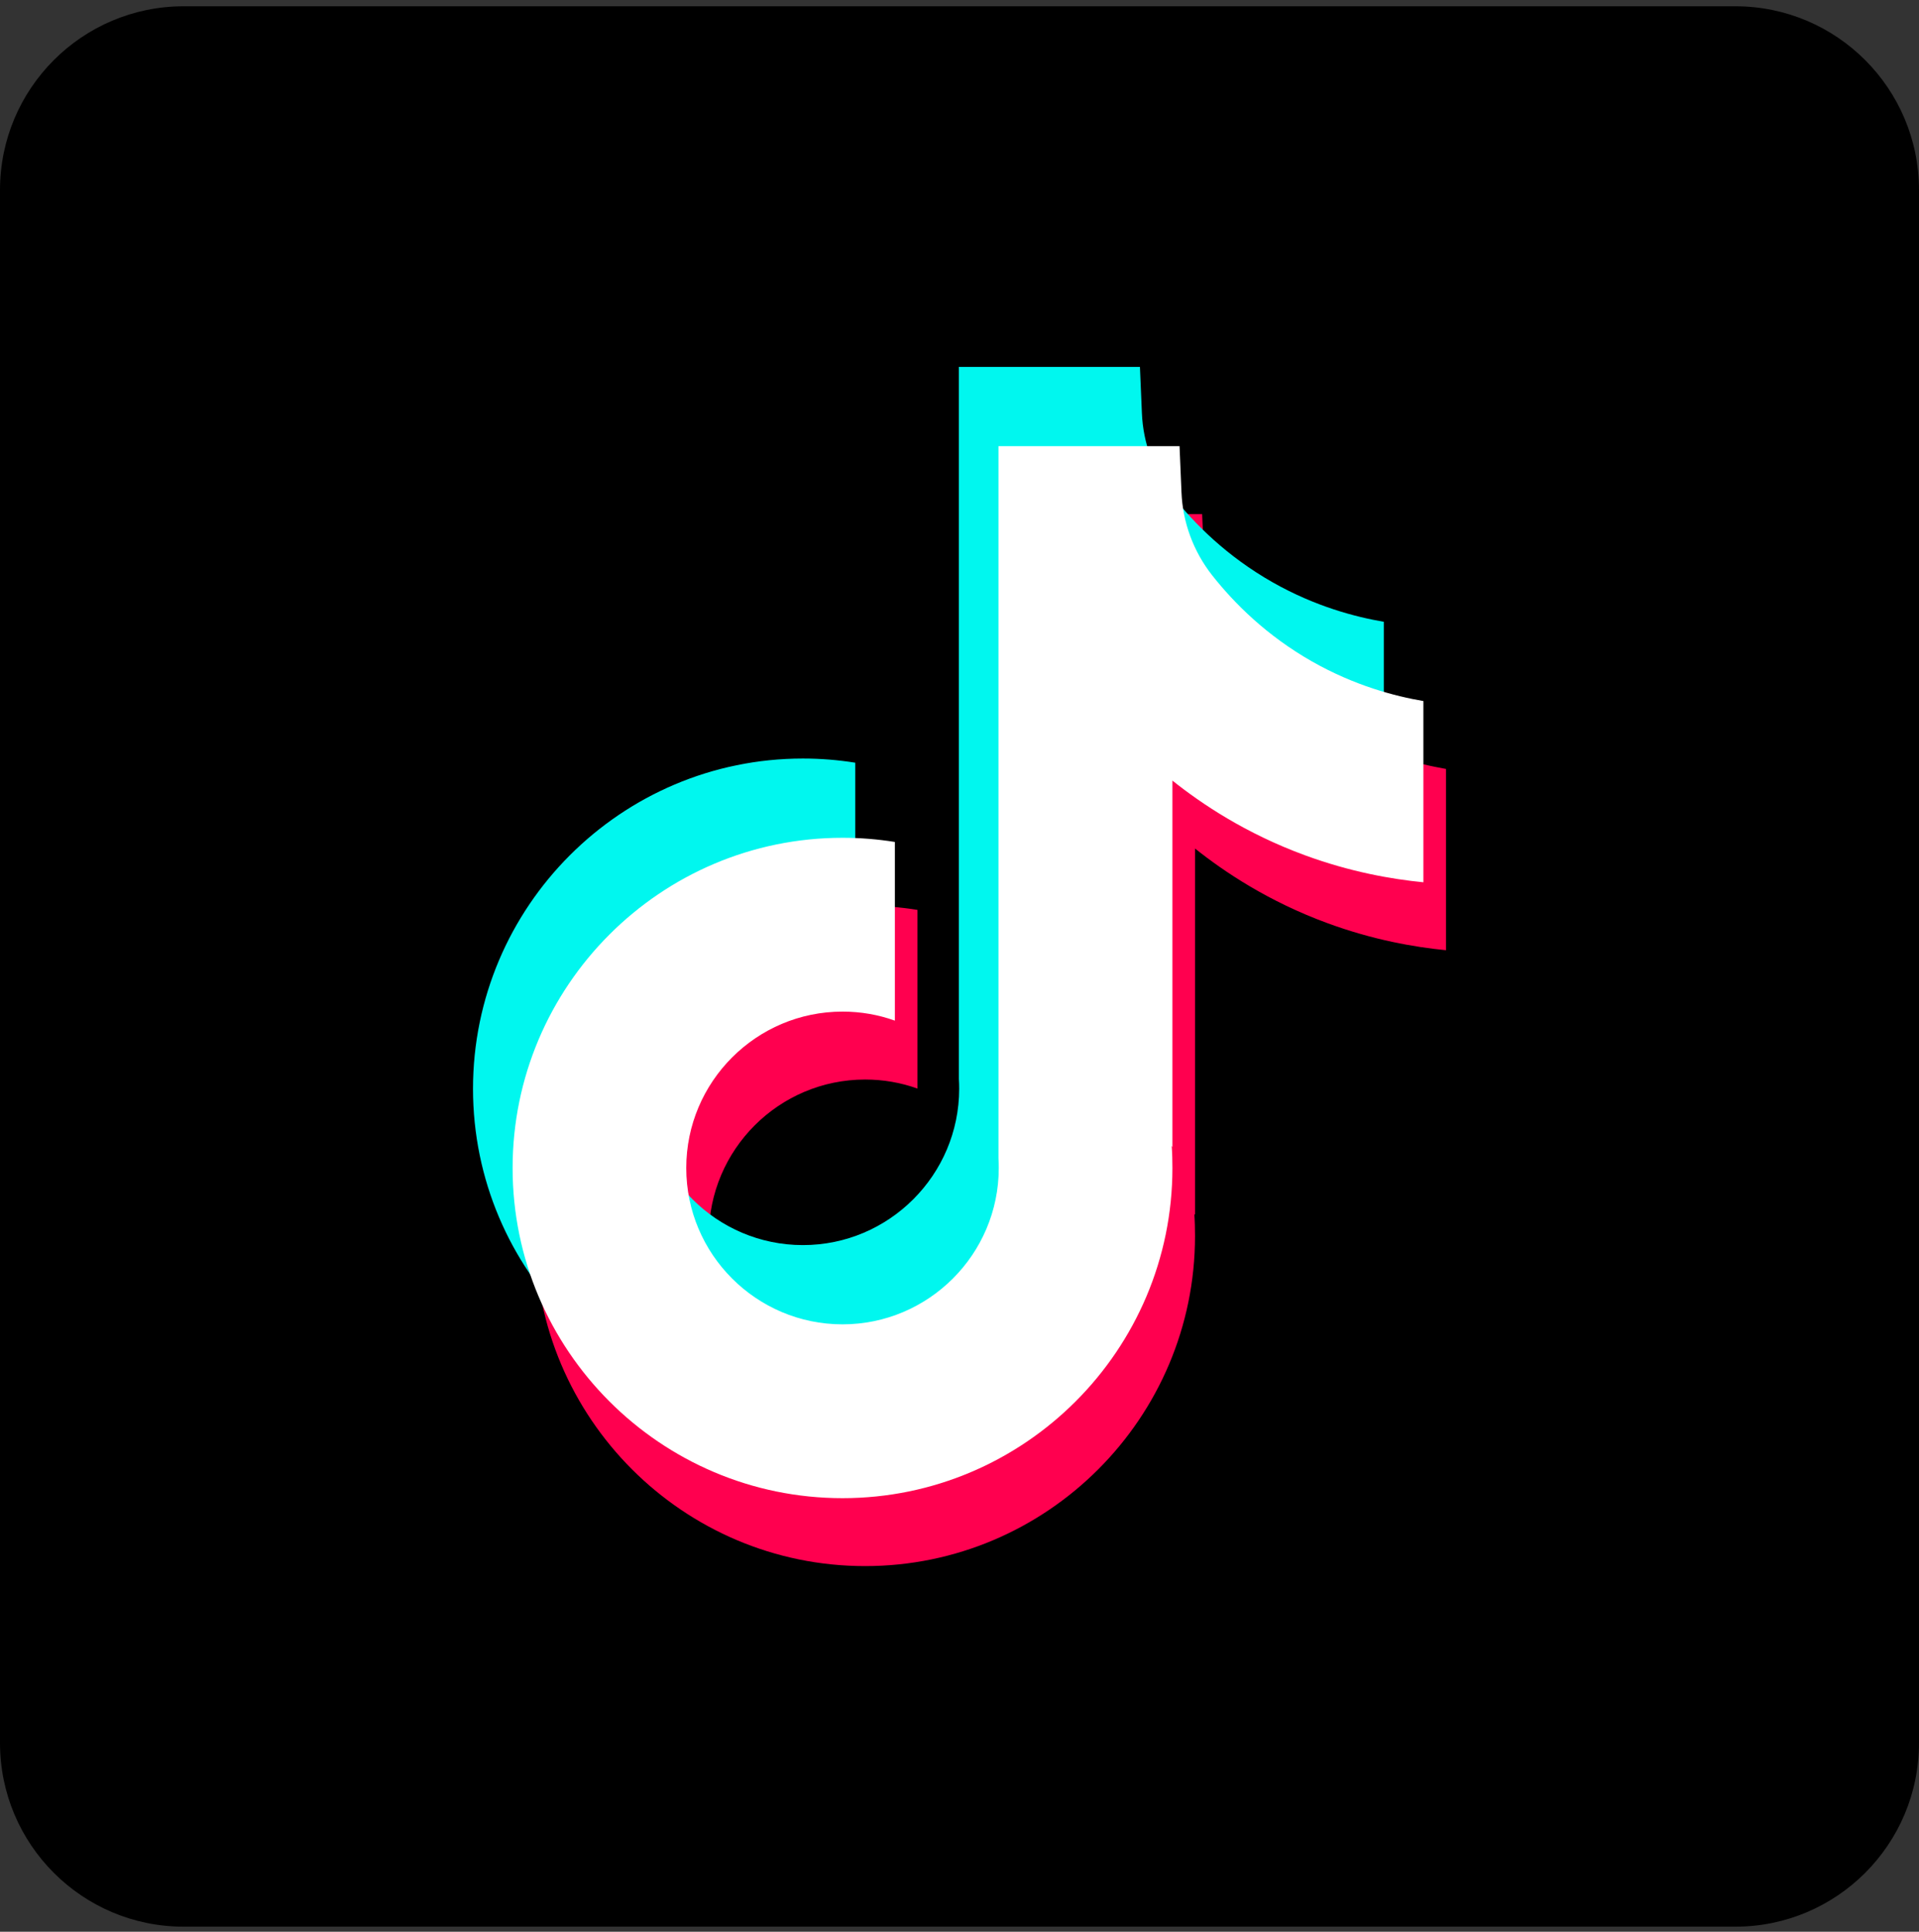 <svg width="150" height="151" viewBox="0 0 150 151" fill="none" xmlns="http://www.w3.org/2000/svg">
<rect x="0" y="0" width="150" height="151" fill="#333333" stroke="none"/>
<path d="M135.642 0.491H14.358C6.428 0.491 0 6.924 0 14.86V136.236C0 144.171 6.428 150.604 14.358 150.604H135.642C143.572 150.604 150 144.171 150 136.236V14.86C150 6.924 143.572 0.491 135.642 0.491Z" fill="black"/>
<path d="M113.027 60.106V74.276C110.549 74.034 107.338 73.474 103.779 72.168C99.131 70.463 95.672 68.133 93.41 66.327V94.972L93.355 94.883C93.395 95.448 93.41 96.028 93.41 96.611C93.41 110.838 81.845 122.418 67.622 122.418C53.4 122.418 41.834 110.838 41.834 96.611C41.834 82.383 53.4 70.798 67.622 70.798C69.011 70.798 70.38 70.91 71.715 71.124V85.091C70.432 84.63 69.057 84.385 67.622 84.385C60.89 84.385 55.408 89.865 55.408 96.608C55.408 103.351 60.89 108.831 67.622 108.831C74.355 108.831 79.836 103.345 79.836 96.608C79.836 96.354 79.83 96.103 79.813 95.849V40.183H93.966C94.018 41.382 94.067 42.588 94.119 43.791C94.214 46.153 95.055 48.42 96.517 50.277C98.237 52.46 100.77 54.995 104.335 57.02C107.67 58.912 110.805 59.725 113.025 60.106H113.027Z" fill="#FF004F"/>
<path d="M108.166 48.601V62.771C105.687 62.529 102.477 61.969 98.917 60.663C94.269 58.958 90.81 56.628 88.548 54.822V83.468L88.493 83.378C88.534 83.944 88.548 84.523 88.548 85.106C88.548 99.333 76.983 110.913 62.76 110.913C48.538 110.913 36.973 99.333 36.973 85.106C36.973 70.878 48.538 59.293 62.76 59.293C64.149 59.293 65.518 59.405 66.853 59.619V73.587C65.57 73.125 64.196 72.88 62.76 72.88C56.028 72.88 50.547 78.36 50.547 85.103C50.547 91.846 56.028 97.326 62.76 97.326C69.493 97.326 74.974 91.84 74.974 85.103C74.974 84.849 74.968 84.598 74.951 84.344V28.681H89.104C89.156 29.881 89.205 31.086 89.257 32.289C89.352 34.651 90.194 36.918 91.658 38.775C93.378 40.959 95.912 43.494 99.477 45.518C102.811 47.41 105.946 48.224 108.166 48.604V48.601Z" fill="#00F7EF"/>
<path d="M111.261 54.796V68.966C108.782 68.724 105.572 68.164 102.013 66.858C97.364 65.153 93.906 62.823 91.643 61.017V89.662L91.588 89.573C91.629 90.138 91.643 90.718 91.643 91.301C91.643 105.528 80.078 117.108 65.856 117.108C51.633 117.108 40.068 105.528 40.068 91.301C40.068 77.073 51.633 65.488 65.856 65.488C67.245 65.488 68.614 65.6 69.948 65.814V79.781C68.665 79.32 67.291 79.075 65.856 79.075C59.123 79.075 53.642 84.555 53.642 91.298C53.642 98.041 59.123 103.521 65.856 103.521C72.588 103.521 78.069 98.035 78.069 91.298C78.069 91.044 78.064 90.793 78.046 90.539V34.876H92.2C92.251 36.075 92.3 37.281 92.352 38.484C92.447 40.846 93.289 43.113 94.75 44.97C96.471 47.153 99.004 49.689 102.569 51.713C105.903 53.605 109.039 54.419 111.258 54.799L111.261 54.796Z" fill="white"/>
</svg>
